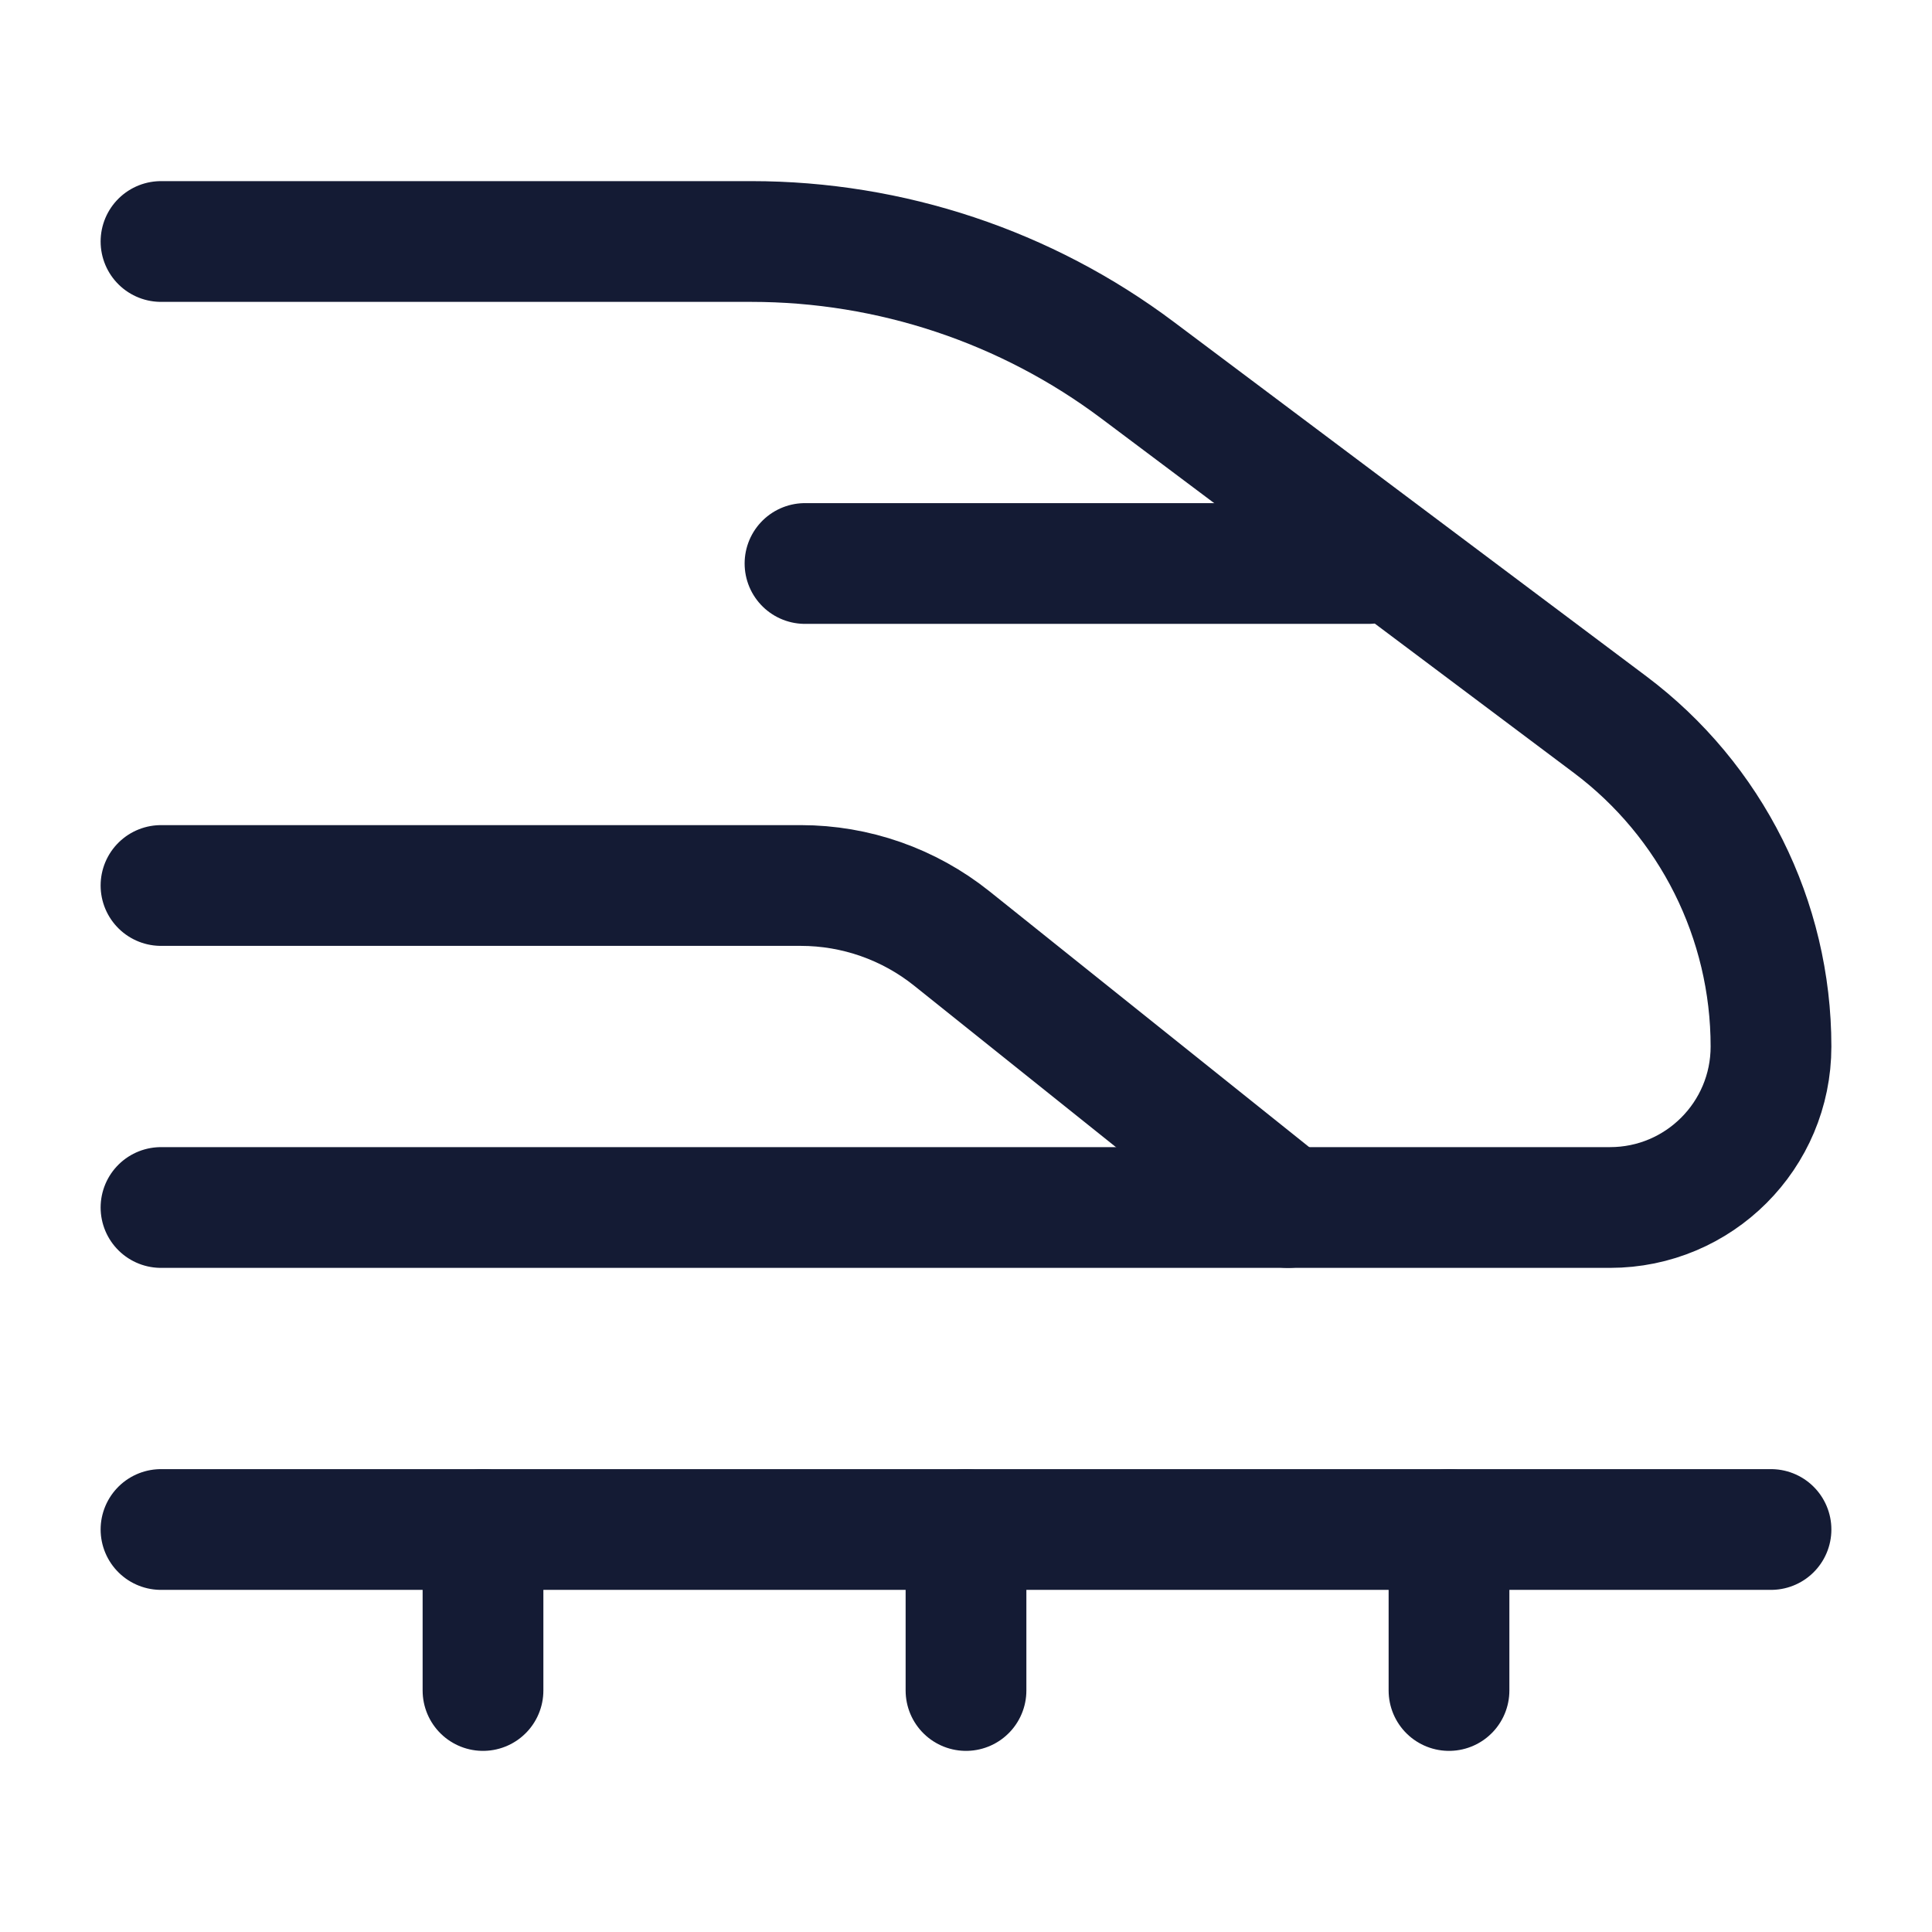 <svg width="24" height="24" viewBox="0 0 24 24" fill="none" xmlns="http://www.w3.org/2000/svg">
<path d="M2 3H9.333C11.064 3 12.749 3.561 14.133 4.6L20 9C21.259 9.944 22 11.426 22 13C22 14.105 21.105 15 20 15H2" stroke="#141B34" stroke-width="1.5" stroke-linecap="round" stroke-linejoin="round"/>
<path d="M2 19H22" stroke="#141B34" stroke-width="1.5" stroke-linecap="round" stroke-linejoin="round"/>
<path d="M18 19V21M12 19V21M6 19V21" stroke="#141B34" stroke-width="1.5" stroke-linecap="round" stroke-linejoin="round"/>
<path d="M2 11L9.948 11C10.629 11 11.29 11.232 11.822 11.657L16 15" stroke="#141B34" stroke-width="1.5" stroke-linecap="round" stroke-linejoin="round"/>
<path d="M10 7H17" stroke="#141B34" stroke-width="1.5" stroke-linecap="round" stroke-linejoin="round"/>
</svg>

